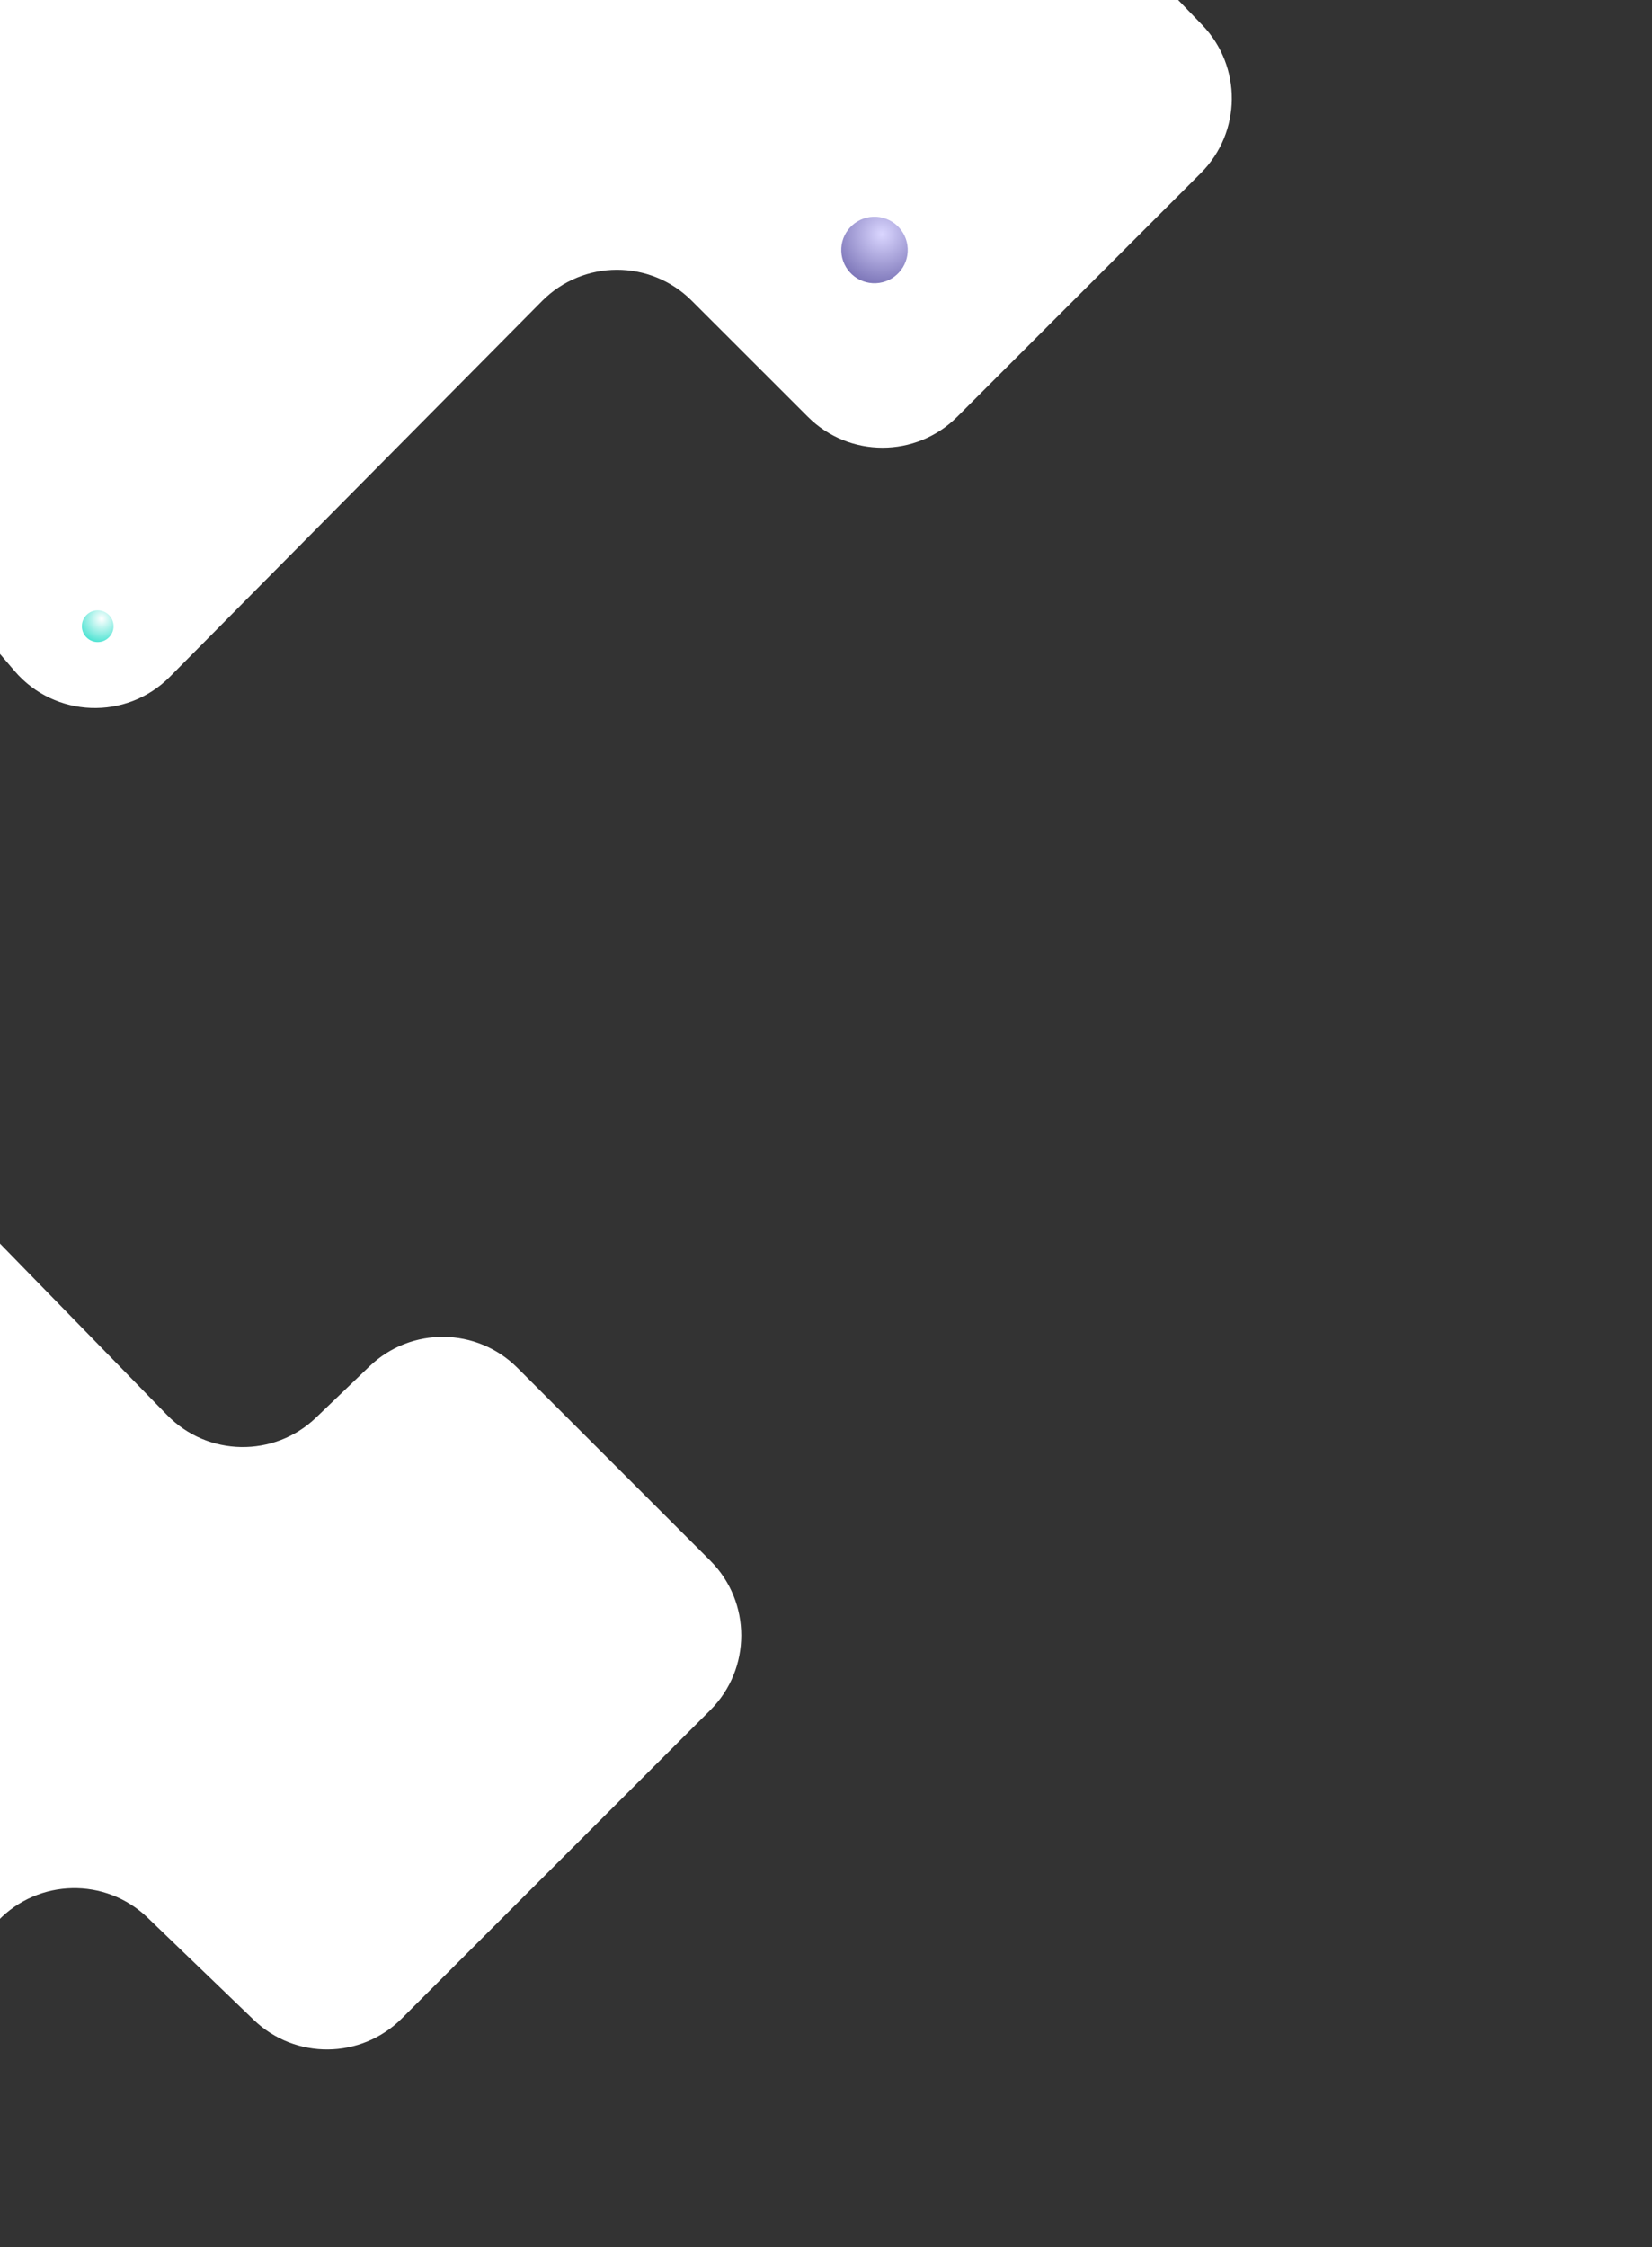 <svg width="1251" height="1701" viewBox="0 0 1251 1701" fill="none" 
    xmlns="http://www.w3.org/2000/svg">
    <rect x="0" y="0" width="1251" height="1701" fill="#333333" stroke="none"/>
    <path d="M-206.487 143.073L203.705 -289.884C211.48 -298.09 217.427 -307.851 221.155 -318.523L403.103 -839.382C414.32 -871.493 444.615 -893 478.628 -893L1077.54 -893C1104.07 -893 1128.87 -879.854 1143.75 -857.903L1213.08 -755.68C1234.91 -723.494 1230.43 -680.273 1202.46 -653.249L773.281 -238.512C741.542 -207.84 740.64 -157.258 771.265 -125.475L910.417 18.942C940.675 50.345 940.209 100.197 909.368 131.028L724.862 315.476C693.628 346.699 643.002 346.706 611.759 315.492L523.806 227.62C492.458 196.301 441.625 196.429 410.436 227.905L128.688 512.249C95.748 545.492 41.432 543.485 11.034 507.903L-209.239 250.057C-235.821 218.942 -234.633 172.782 -206.487 143.073Z" fill="white"/>
    <path d="M279.873 1034.18L239.26 1073.11C207.557 1103.5 157.284 1102.65 126.625 1071.21L-19.81 921.04C-61.278 878.514 -132.993 894.414 -152.602 950.482L-360.67 1545.41C-372.654 1579.68 -360.065 1617.72 -330.006 1638.07L-293.692 1662.65C-261.404 1684.51 -218.061 1679.91 -191.082 1651.76L-1.443 1453.88C29.173 1421.93 79.909 1420.91 111.79 1451.59L192.188 1528.97C223.58 1559.18 273.377 1558.72 304.202 1527.93L537.853 1294.52C569.131 1263.28 569.136 1212.59 537.866 1181.34L391.782 1035.35C361.004 1004.59 311.285 1004.07 279.873 1034.18Z" fill="white"/>
    <g style="mix-blend-mode:multiply">
        <path d="M74 486C80.627 486 86 480.627 86 474C86 467.373 80.627 462 74 462C67.373 462 62 467.373 62 474C62 480.627 67.373 486 74 486Z" fill="url(#paint0_radial)"/>
    </g>
    <path d="M663.313 214.379C677.202 213.781 687.976 202.037 687.379 188.148C686.781 174.259 675.037 163.485 661.148 164.082C647.259 164.68 636.485 176.424 637.082 190.313C637.68 204.202 649.424 214.976 663.313 214.379Z" fill="url(#paint1_radial)"/>
    <defs>
        <radialGradient id="paint0_radial" cx="0" cy="0" r="1" gradientUnits="userSpaceOnUse" gradientTransform="translate(76.957 468.4) scale(21.017)">
            <stop stop-color="white"/>
            <stop offset="1" stop-color="#33DFCC"/>
        </radialGradient>
        <radialGradient id="paint1_radial" cx="0" cy="0" r="1" gradientUnits="userSpaceOnUse" gradientTransform="translate(667.922 177.228) rotate(-2.464) scale(44.086)">
            <stop stop-color="#DAD6FF"/>
            <stop offset="1" stop-color="#6F68AE"/>
        </radialGradient>
    </defs>
</svg>